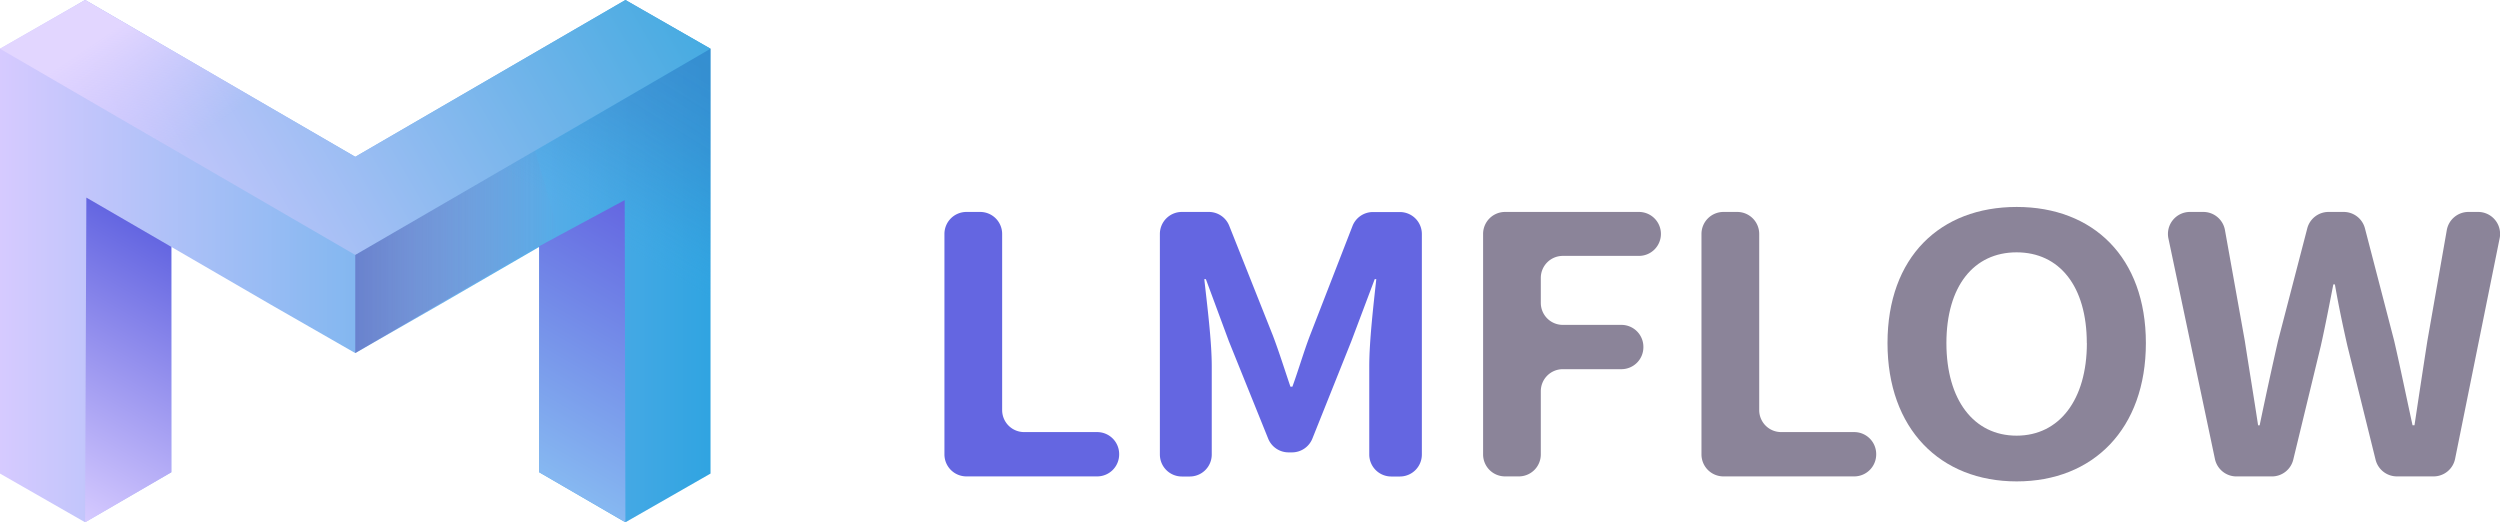 <svg xmlns="http://www.w3.org/2000/svg" xmlns:xlink="http://www.w3.org/1999/xlink" viewBox="0 0 1006.29 210.23"><defs><style>.cls-1{fill:url(#未命名的渐变_1031);}.cls-2{fill:url(#未命名的渐变_862);}.cls-3{fill:url(#未命名的渐变_1230);}.cls-4{opacity:0.45;fill:url(#未命名的渐变_877);}.cls-5{fill:url(#未命名的渐变_855);}.cls-6{fill:url(#未命名的渐变_1080);}.cls-7{opacity:0.42;fill:url(#未命名的渐变_1218);}.cls-8{fill:#6466e1;}.cls-9{fill:#8b8499;}</style><linearGradient id="未命名的渐变_1031" y1="105.12" x2="286" y2="105.12" gradientUnits="userSpaceOnUse"><stop offset="0" stop-color="#d6caff"/><stop offset="1" stop-color="#30a4e1"/></linearGradient><linearGradient id="未命名的渐变_862" x1="14.8" y1="199" x2="71.53" y2="100.75" gradientUnits="userSpaceOnUse"><stop offset="0" stop-color="#d6caff"/><stop offset="1" stop-color="#6466e1"/></linearGradient><linearGradient id="未命名的渐变_1230" x1="36.38" y1="81.47" x2="250.38" y2="-42.08" gradientUnits="userSpaceOnUse"><stop offset="0" stop-color="#d6caff"/><stop offset="1" stop-color="#46abe1"/></linearGradient><linearGradient id="未命名的渐变_877" x1="143" y1="101.36" x2="225" y2="101.36" gradientUnits="userSpaceOnUse"><stop offset="0" stop-color="#4941a3"/><stop offset="1" stop-color="#b765a6" stop-opacity="0"/></linearGradient><linearGradient id="未命名的渐变_855" x1="41.38" y1="14.66" x2="90.99" y2="88.73" gradientUnits="userSpaceOnUse"><stop offset="0" stop-color="#e2d6ff"/><stop offset="0.61" stop-color="#d6caff" stop-opacity="0"/></linearGradient><linearGradient id="未命名的渐变_1080" x1="214.66" y1="188.82" x2="270.75" y2="91.67" gradientUnits="userSpaceOnUse"><stop offset="0" stop-color="#86b8f1"/><stop offset="1" stop-color="#6466e1"/></linearGradient><linearGradient id="未命名的渐变_1218" x1="289.98" y1="21.01" x2="244.21" y2="94.95" gradientUnits="userSpaceOnUse"><stop offset="0" stop-color="#3a71ba"/><stop offset="0.15" stop-color="#3a72bb" stop-opacity="0.98"/><stop offset="0.29" stop-color="#3a76be" stop-opacity="0.91"/><stop offset="0.44" stop-color="#3b7bc2" stop-opacity="0.81"/><stop offset="0.59" stop-color="#3b84c8" stop-opacity="0.65"/><stop offset="0.74" stop-color="#3c8ed0" stop-opacity="0.46"/><stop offset="0.88" stop-color="#3d9bda" stop-opacity="0.22"/><stop offset="1" stop-color="#3ea7e3" stop-opacity="0"/></linearGradient></defs><g id="图层_2" data-name="图层 2"><g id="图层_1-2" data-name="图层 1"><polygon class="cls-1" points="286 19.62 251.74 0 143 63.12 34.26 0 0 19.62 0 190.62 34.26 210.23 68.97 190.09 68.97 99.38 109 122.62 143 142.12 177 122.62 217.03 99.38 217.03 190.09 251.74 210.23 286 190.62 286 19.62"/><polygon class="cls-2" points="34.76 79.53 68.97 99.38 68.97 190.09 34.26 210.23 34.76 79.53"/><polygon class="cls-3" points="1.01 20.2 143 102.62 286 19.62 251.74 0 143 63.12 34.26 0 1.01 20.2"/><polygon class="cls-4" points="143 102.62 143 142.12 225 94.12 215.38 60.61 143 102.62"/><polygon class="cls-5" points="102.99 39.9 34.26 0 0 19.62 90.23 71.99 102.99 39.9"/><polygon class="cls-6" points="217.03 99.38 217.03 190.09 251.74 210.23 251.46 80.53 217 99.12 217 99.4 217.03 99.38"/><polygon class="cls-7" points="201 69.12 286 19.62 286 123.07 251.74 124.71 251.46 80.53 216 99.98 201 69.12"/><path class="cls-8" d="M389,85.31h5.54a8.84,8.84,0,0,1,8.84,8.85v70.91a8.85,8.85,0,0,0,8.85,8.85h29.4a8.85,8.85,0,0,1,8.85,8.85v.14a8.85,8.85,0,0,1-8.85,8.85H389a8.85,8.85,0,0,1-8.85-8.85V94.16A8.85,8.85,0,0,1,389,85.31Z"/><path class="cls-8" d="M475.68,85.31h10.89a8.83,8.83,0,0,1,8.22,5.58l17.57,44.19c2.51,6.62,4.71,13.67,7.06,20.57h.79c2.51-6.9,4.55-14,7.06-20.57L544.39,91a8.83,8.83,0,0,1,8.25-5.65h10.84a8.84,8.84,0,0,1,8.84,8.85v88.75a8.84,8.84,0,0,1-8.84,8.85H560a8.85,8.85,0,0,1-8.85-8.85v-35.6c0-10.07,1.73-24.89,2.83-35h-.63l-9.42,25-15.67,39.18a8.84,8.84,0,0,1-8.21,5.56h-1.39a8.84,8.84,0,0,1-8.2-5.54l-15.82-39.2-9.26-25h-.63c1.1,10.07,3,24.89,3,35v35.6a8.85,8.85,0,0,1-8.85,8.85h-3.18a8.85,8.85,0,0,1-8.85-8.85V94.16A8.85,8.85,0,0,1,475.68,85.31Z"/><path class="cls-9" d="M605.81,85.31H659.7a8.85,8.85,0,0,1,8.85,8.85h0A8.84,8.84,0,0,1,659.7,103H629.05a8.85,8.85,0,0,0-8.85,8.85v10.07a8.85,8.85,0,0,0,8.85,8.85h23.59a8.84,8.84,0,0,1,8.85,8.84v.15a8.84,8.84,0,0,1-8.85,8.84H629.05a8.85,8.85,0,0,0-8.85,8.85v25.46a8.85,8.85,0,0,1-8.85,8.85h-5.54a8.84,8.84,0,0,1-8.84-8.85V94.16A8.84,8.84,0,0,1,605.81,85.31Z"/><path class="cls-9" d="M693.72,85.31h5.54a8.85,8.85,0,0,1,8.85,8.85v70.91a8.84,8.84,0,0,0,8.84,8.85h29.4a8.85,8.85,0,0,1,8.85,8.85v.14a8.85,8.85,0,0,1-8.85,8.85H693.72a8.85,8.85,0,0,1-8.85-8.85V94.16A8.85,8.85,0,0,1,693.72,85.31Z"/><path class="cls-9" d="M759.75,138.1c0-34.66,21.2-54.8,52-54.8s52,20.28,52,54.8-21.19,55.67-52,55.67S759.75,172.63,759.75,138.1Zm80.22,0c0-22.87-11-36.53-28.26-36.53s-28.25,13.66-28.25,36.53,11,37.26,28.25,37.26S840,160.83,840,138.1Z"/><path class="cls-9" d="M881.48,85.31h5.39a8.85,8.85,0,0,1,8.71,7.3l8,44.63c1.73,11.22,3.62,22.58,5.34,33.95h.63c2.36-11.37,4.87-22.87,7.38-33.95l11.78-45.31a8.84,8.84,0,0,1,8.56-6.62h6.1a8.84,8.84,0,0,1,8.56,6.62l11.78,45.31c2.51,10.93,4.87,22.44,7.38,33.95h.78c1.73-11.51,3.46-22.87,5.18-33.95l7.82-44.61a8.86,8.86,0,0,1,8.72-7.32h3.89a8.84,8.84,0,0,1,8.67,10.6l-17.93,88.75a8.84,8.84,0,0,1-8.67,7.1H964.79A8.85,8.85,0,0,1,956.2,185l-11.37-45.93c-1.88-8.34-3.61-16.54-5-24.6h-.63c-1.57,8.06-3.14,16.26-5,24.6L923.08,185a8.85,8.85,0,0,1-8.6,6.77H900.2a8.84,8.84,0,0,1-8.65-7L872.83,96A8.84,8.84,0,0,1,881.48,85.31Z"/></g></g></svg>